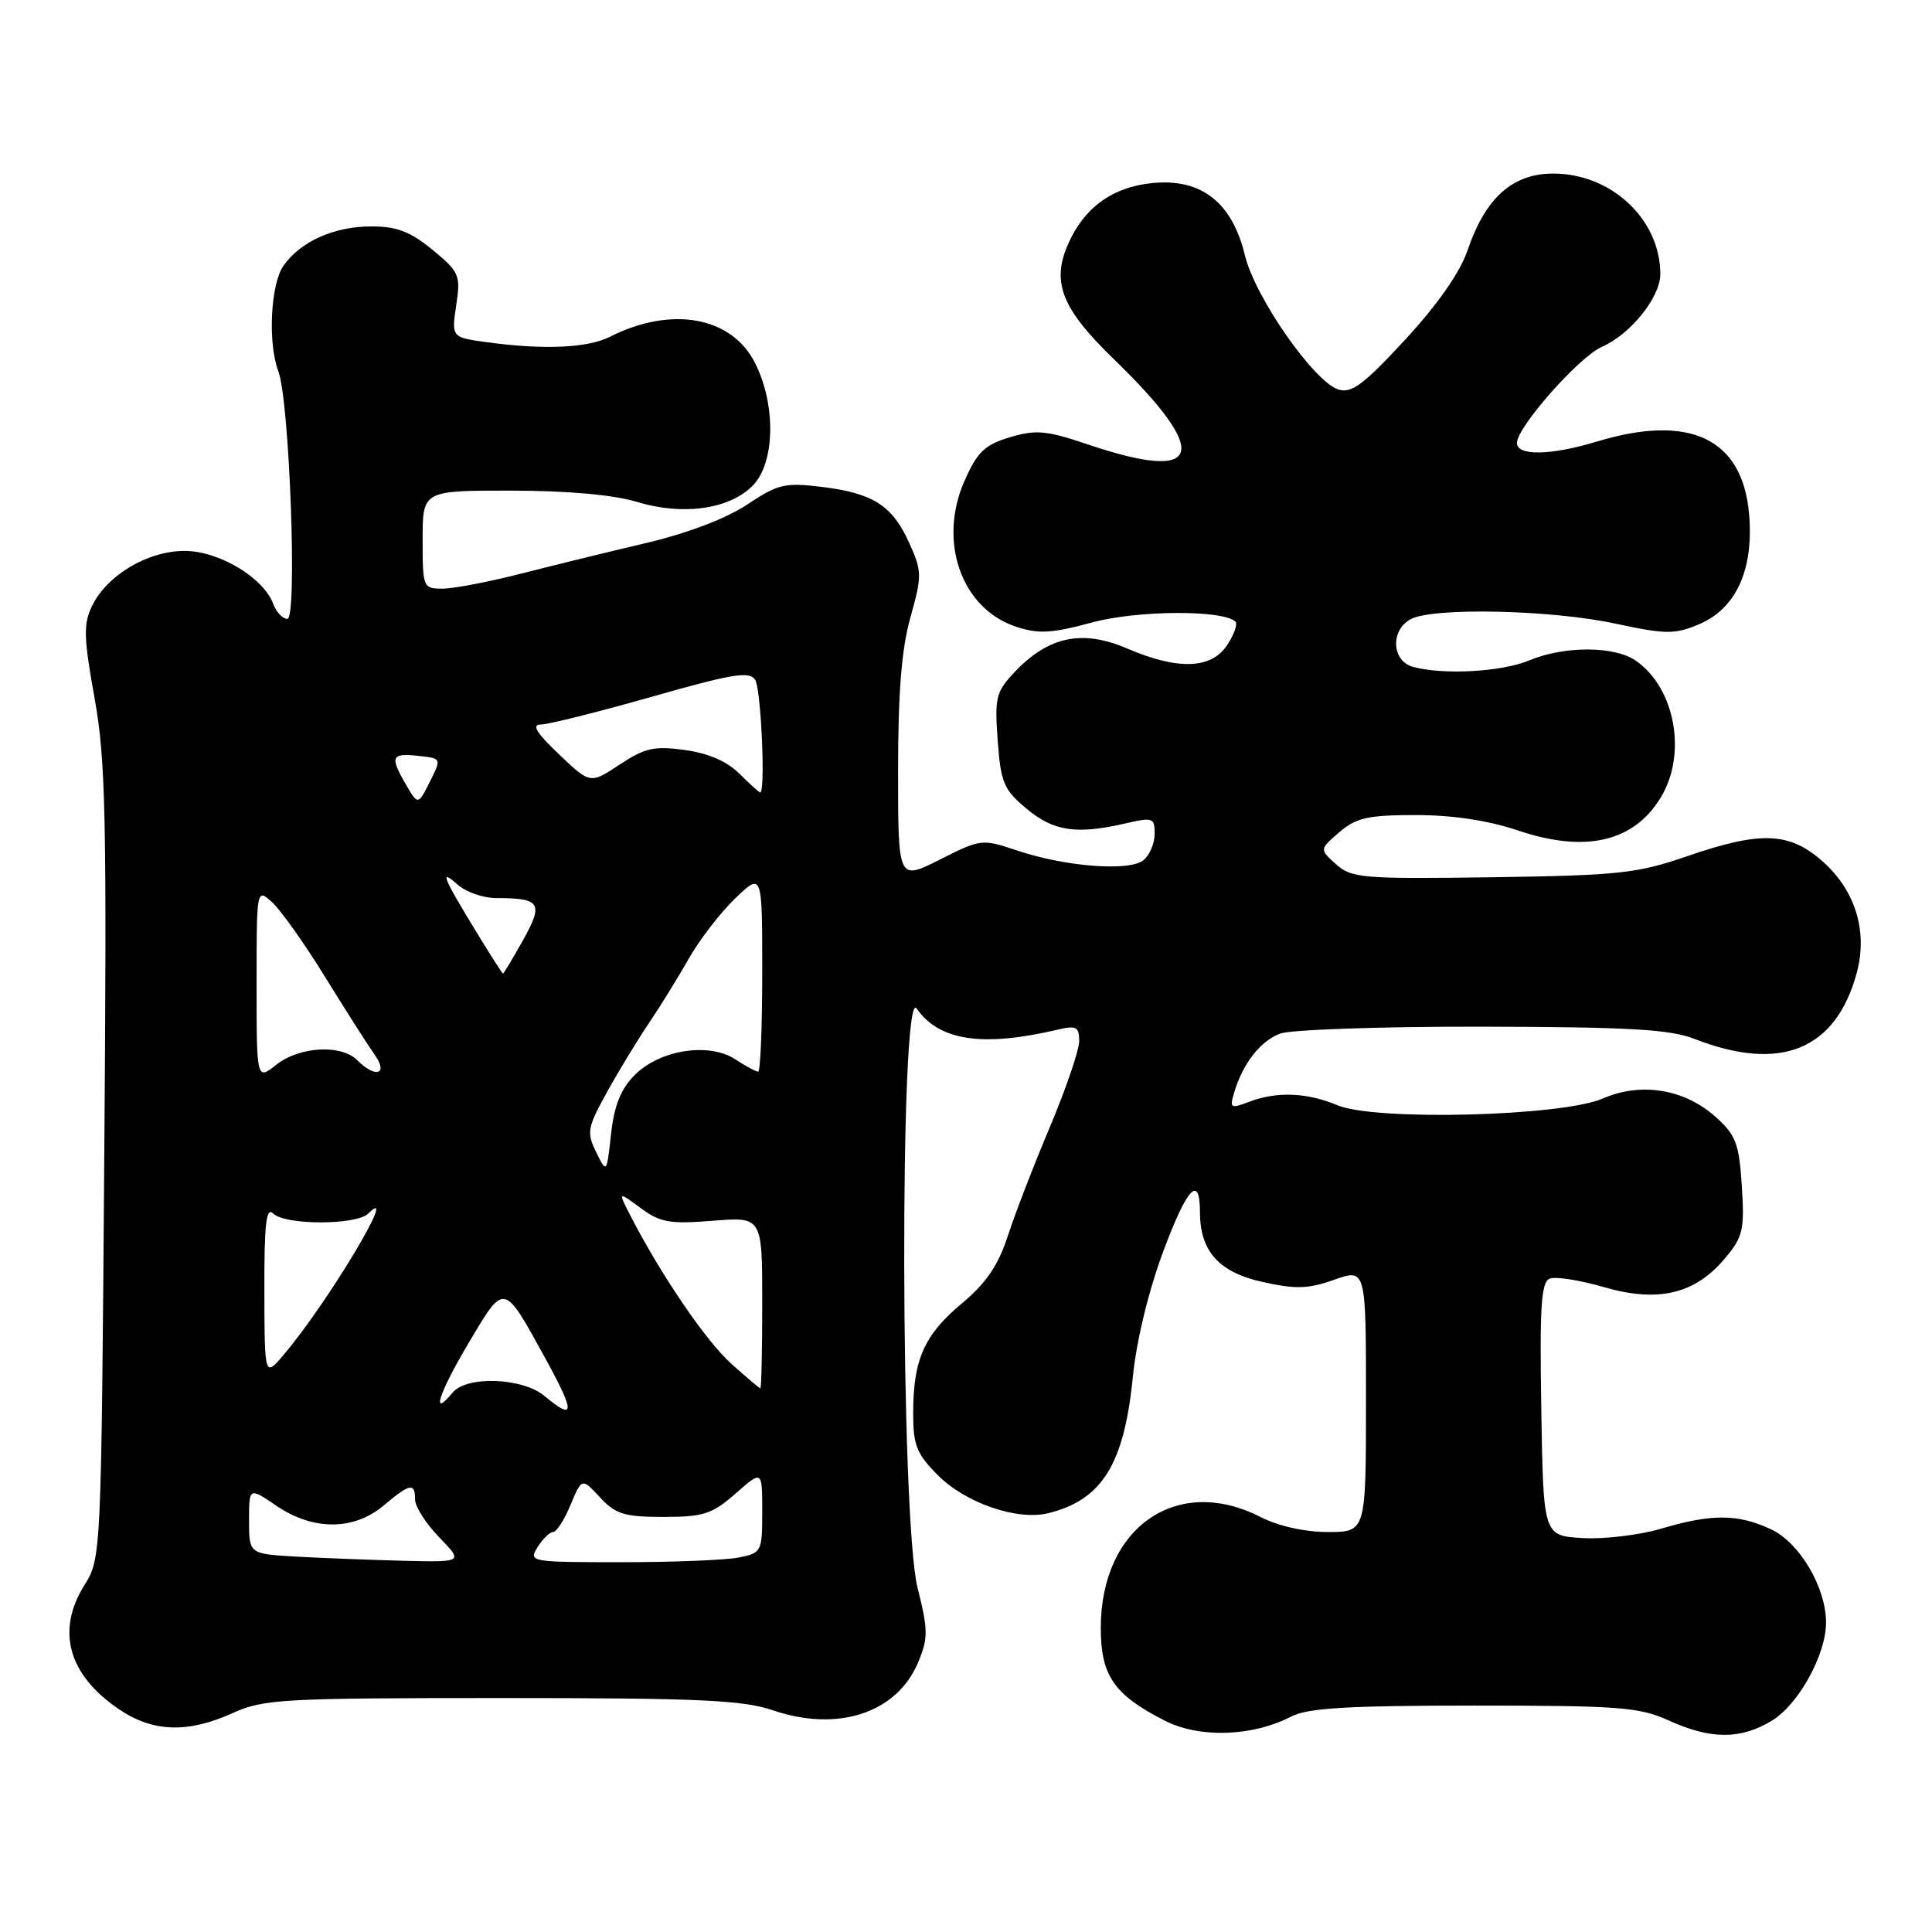 <?xml version="1.0" encoding="UTF-8" standalone="no"?>
<!DOCTYPE svg PUBLIC "-//W3C//DTD SVG 1.1//EN" "http://www.w3.org/Graphics/SVG/1.1/DTD/svg11.dtd" >
<svg xmlns="http://www.w3.org/2000/svg" xmlns:xlink="http://www.w3.org/1999/xlink" version="1.1" viewBox="0 0 256 256">
 <g >
 <path fill="currentColor"
d=" M 171.11 227.44 C 173.29 226.32 178.60 226.00 195.34 226.00 C 214.57 226.00 217.23 226.20 221.14 227.98 C 226.71 230.51 230.66 230.51 234.81 227.98 C 238.33 225.83 241.96 219.24 241.96 215.00 C 241.96 210.37 238.49 204.46 234.73 202.67 C 230.34 200.59 226.83 200.56 220.14 202.55 C 217.27 203.40 212.57 203.97 209.71 203.80 C 204.50 203.50 204.50 203.50 204.23 186.73 C 204.00 173.05 204.21 169.86 205.36 169.42 C 206.13 169.12 209.36 169.63 212.53 170.55 C 219.69 172.63 224.58 171.48 228.53 166.78 C 230.96 163.90 231.17 162.99 230.80 157.17 C 230.44 151.49 230.02 150.41 227.30 147.97 C 223.17 144.29 217.42 143.36 212.38 145.56 C 206.96 147.92 182.26 148.55 177.24 146.46 C 173.17 144.75 169.18 144.60 165.50 146.00 C 163.06 146.93 162.91 146.84 163.54 144.75 C 164.68 140.92 166.99 137.95 169.62 136.96 C 171.00 136.43 183.01 136.02 196.32 136.04 C 215.78 136.08 221.28 136.39 224.50 137.65 C 235.94 142.12 243.27 139.13 246.04 128.87 C 247.51 123.38 245.83 117.93 241.45 114.09 C 237.04 110.22 233.27 110.10 223.44 113.49 C 216.93 115.73 214.45 116.00 197.74 116.24 C 180.50 116.48 179.09 116.36 177.04 114.52 C 174.83 112.54 174.83 112.54 177.47 110.27 C 179.71 108.35 181.26 108.00 187.59 108.00 C 192.46 108.00 197.17 108.71 201.10 110.03 C 210.05 113.05 216.46 111.58 220.05 105.69 C 223.56 99.93 221.99 91.21 216.78 87.56 C 213.96 85.58 207.31 85.56 202.65 87.50 C 199.00 89.03 191.32 89.46 187.25 88.37 C 184.40 87.61 184.20 83.50 186.93 82.04 C 189.87 80.46 205.52 80.80 213.98 82.62 C 220.71 84.06 221.88 84.08 225.08 82.74 C 230.02 80.68 232.38 75.54 231.77 68.19 C 230.93 58.12 223.94 54.77 211.59 58.51 C 205.50 60.36 201.00 60.44 201.00 58.70 C 201.00 56.60 209.25 47.26 212.27 45.95 C 216.05 44.30 220.00 39.39 220.00 36.32 C 220.00 29.08 213.53 23.00 205.82 23.00 C 200.41 23.00 196.83 26.20 194.46 33.17 C 193.46 36.11 190.49 40.35 186.18 45.02 C 180.69 50.97 179.08 52.16 177.34 51.61 C 174.10 50.58 166.29 39.37 164.96 33.84 C 163.28 26.84 159.20 23.63 152.76 24.25 C 147.38 24.77 143.58 27.54 141.46 32.50 C 139.34 37.47 140.74 40.95 147.50 47.50 C 160.60 60.18 159.44 64.06 144.09 58.87 C 138.64 57.03 137.26 56.91 133.81 57.94 C 130.48 58.94 129.50 59.88 127.81 63.70 C 124.25 71.75 127.39 80.65 134.63 83.04 C 137.61 84.03 139.36 83.93 144.70 82.48 C 150.73 80.85 162.12 80.79 163.71 82.38 C 164.02 82.69 163.52 84.08 162.61 85.47 C 160.51 88.67 156.08 88.82 149.33 85.92 C 143.47 83.40 138.99 84.31 134.58 88.91 C 131.96 91.66 131.78 92.32 132.20 98.11 C 132.61 103.72 132.99 104.63 136.04 107.17 C 139.62 110.17 142.68 110.61 149.25 109.08 C 152.74 108.27 153.00 108.37 153.00 110.48 C 153.00 111.73 152.34 113.30 151.53 113.97 C 149.69 115.50 141.22 114.86 134.78 112.70 C 130.13 111.14 129.97 111.16 124.53 113.90 C 119.00 116.69 119.00 116.69 119.00 102.16 C 119.00 91.74 119.46 85.98 120.64 81.79 C 122.18 76.29 122.17 75.71 120.50 71.99 C 118.24 66.98 115.72 65.36 108.93 64.52 C 103.99 63.92 103.09 64.13 99.00 66.86 C 96.20 68.72 91.10 70.66 85.50 71.98 C 80.55 73.14 73.07 74.98 68.88 76.05 C 64.69 77.12 60.08 78.00 58.63 78.00 C 56.06 78.00 56.00 77.85 56.00 71.50 C 56.00 65.00 56.00 65.00 67.75 65.01 C 75.23 65.02 81.27 65.56 84.38 66.50 C 90.46 68.35 96.59 67.50 99.71 64.38 C 102.71 61.38 102.86 53.60 100.02 48.05 C 96.91 41.93 88.93 40.52 80.80 44.63 C 77.87 46.12 72.01 46.37 64.55 45.35 C 59.82 44.70 59.82 44.70 60.45 40.46 C 61.05 36.46 60.88 36.05 57.32 33.11 C 54.38 30.69 52.58 30.00 49.22 30.00 C 44.27 30.00 39.82 31.99 37.56 35.22 C 35.85 37.65 35.47 45.48 36.88 49.18 C 38.36 53.09 39.42 82.00 38.08 82.00 C 37.45 82.00 36.61 81.12 36.21 80.03 C 34.91 76.53 29.01 73.00 24.45 73.00 C 19.55 73.00 14.15 76.23 12.17 80.34 C 11.04 82.69 11.09 84.54 12.53 92.50 C 14.01 100.74 14.17 108.28 13.81 154.19 C 13.42 206.04 13.39 206.53 11.21 210.00 C 7.41 216.04 9.02 221.90 15.74 226.47 C 20.26 229.54 24.88 229.69 30.86 226.98 C 34.90 225.14 37.47 225.00 66.43 225.00 C 92.59 225.00 98.41 225.26 102.40 226.62 C 111.03 229.56 118.86 226.98 121.66 220.26 C 123.00 217.06 122.99 216.00 121.58 210.38 C 119.30 201.30 119.19 130.40 121.46 133.64 C 124.47 137.93 130.21 138.78 140.25 136.41 C 142.60 135.86 143.00 136.08 143.00 137.93 C 143.00 139.13 141.26 144.24 139.13 149.30 C 136.99 154.36 134.48 160.87 133.54 163.77 C 132.27 167.67 130.68 170.01 127.45 172.71 C 122.46 176.87 121.00 180.18 121.00 187.25 C 121.00 191.52 121.45 192.65 124.31 195.51 C 127.97 199.17 134.80 201.51 138.88 200.51 C 146.01 198.76 148.95 194.05 150.10 182.51 C 150.58 177.66 152.18 171.07 154.14 165.81 C 157.28 157.36 159.00 155.52 159.00 160.61 C 159.00 165.77 161.49 168.57 167.23 169.85 C 171.68 170.85 173.32 170.80 176.80 169.57 C 181.00 168.09 181.00 168.09 181.00 185.54 C 181.00 203.00 181.00 203.00 175.96 203.00 C 172.89 203.00 169.39 202.22 167.00 201.00 C 155.95 195.36 145.86 202.38 145.86 215.71 C 145.86 222.04 147.61 224.58 154.39 228.02 C 158.98 230.34 165.96 230.11 171.11 227.44 Z  M 39.25 206.26 C 33.00 205.90 33.00 205.90 33.00 201.48 C 33.00 197.06 33.00 197.06 36.64 199.53 C 41.50 202.83 46.87 202.82 50.82 199.50 C 54.32 196.55 55.00 196.42 55.00 198.70 C 55.00 199.64 56.44 201.89 58.20 203.70 C 61.39 207.00 61.39 207.00 53.45 206.81 C 49.08 206.70 42.69 206.45 39.25 206.26 Z  M 71.23 205.00 C 71.92 203.90 72.85 203.00 73.29 203.00 C 73.74 203.00 74.78 201.38 75.60 199.41 C 77.10 195.82 77.10 195.82 79.50 198.41 C 81.57 200.64 82.73 201.00 87.92 201.00 C 93.22 201.00 94.35 200.63 97.47 197.90 C 101.00 194.79 101.00 194.79 101.00 200.27 C 101.00 205.61 100.92 205.77 97.88 206.38 C 96.16 206.72 89.18 207.00 82.37 207.00 C 70.23 207.00 70.01 206.96 71.23 205.00 Z  M 72.14 184.97 C 69.23 182.54 61.85 182.27 59.98 184.52 C 57.03 188.08 58.13 184.63 62.06 178.01 C 66.92 169.84 66.66 169.79 72.40 180.25 C 76.23 187.24 76.17 188.33 72.14 184.97 Z  M 96.91 180.71 C 93.57 177.73 87.62 169.00 83.58 161.17 C 81.87 157.84 81.87 157.84 84.87 160.06 C 87.48 161.99 88.74 162.21 94.44 161.76 C 101.00 161.23 101.00 161.23 101.00 172.62 C 101.00 178.88 100.89 183.98 100.75 183.96 C 100.61 183.94 98.88 182.48 96.91 180.71 Z  M 35.03 171.05 C 35.01 162.14 35.27 159.87 36.20 160.80 C 37.76 162.36 47.24 162.36 48.80 160.80 C 53.06 156.54 43.42 172.64 37.60 179.50 C 35.06 182.50 35.06 182.50 35.03 171.05 Z  M 78.99 152.66 C 77.71 150.04 77.82 149.42 80.46 144.66 C 82.03 141.82 84.54 137.70 86.03 135.50 C 87.52 133.30 89.88 129.47 91.28 127.00 C 92.68 124.53 95.44 120.95 97.41 119.05 C 101.00 115.61 101.00 115.61 101.00 128.80 C 101.00 136.06 100.76 142.00 100.46 142.00 C 100.17 142.00 98.81 141.27 97.44 140.37 C 93.96 138.09 87.46 139.09 84.13 142.42 C 82.27 144.28 81.40 146.44 80.97 150.24 C 80.39 155.50 80.39 155.50 78.99 152.66 Z  M 34.00 130.42 C 34.00 117.69 34.00 117.69 36.06 119.55 C 37.19 120.58 40.35 125.03 43.08 129.46 C 45.81 133.88 48.76 138.51 49.64 139.75 C 51.50 142.36 49.78 142.92 47.36 140.50 C 45.21 138.35 39.72 138.65 36.63 141.07 C 34.00 143.15 34.00 143.15 34.00 130.42 Z  M 62.98 123.26 C 58.59 116.04 58.22 115.07 60.68 117.25 C 61.77 118.21 64.05 119.00 65.75 119.00 C 71.63 119.00 72.05 119.65 69.31 124.57 C 67.94 127.00 66.75 129.00 66.65 129.00 C 66.55 129.00 64.90 126.42 62.98 123.26 Z  M 53.66 103.73 C 51.63 100.19 51.87 99.75 55.65 100.18 C 58.49 100.50 58.50 100.51 56.94 103.62 C 55.38 106.73 55.38 106.73 53.66 103.73 Z  M 97.97 102.51 C 96.34 100.89 93.84 99.80 90.75 99.38 C 86.69 98.82 85.45 99.10 82.11 101.31 C 78.21 103.89 78.21 103.89 74.06 99.94 C 71.05 97.08 70.40 96.00 71.68 96.00 C 72.65 96.00 79.23 94.35 86.31 92.34 C 97.07 89.27 99.33 88.90 100.07 90.09 C 100.85 91.32 101.45 105.00 100.73 105.00 C 100.58 105.00 99.34 103.88 97.97 102.51 Z "/>
</g>
</svg>